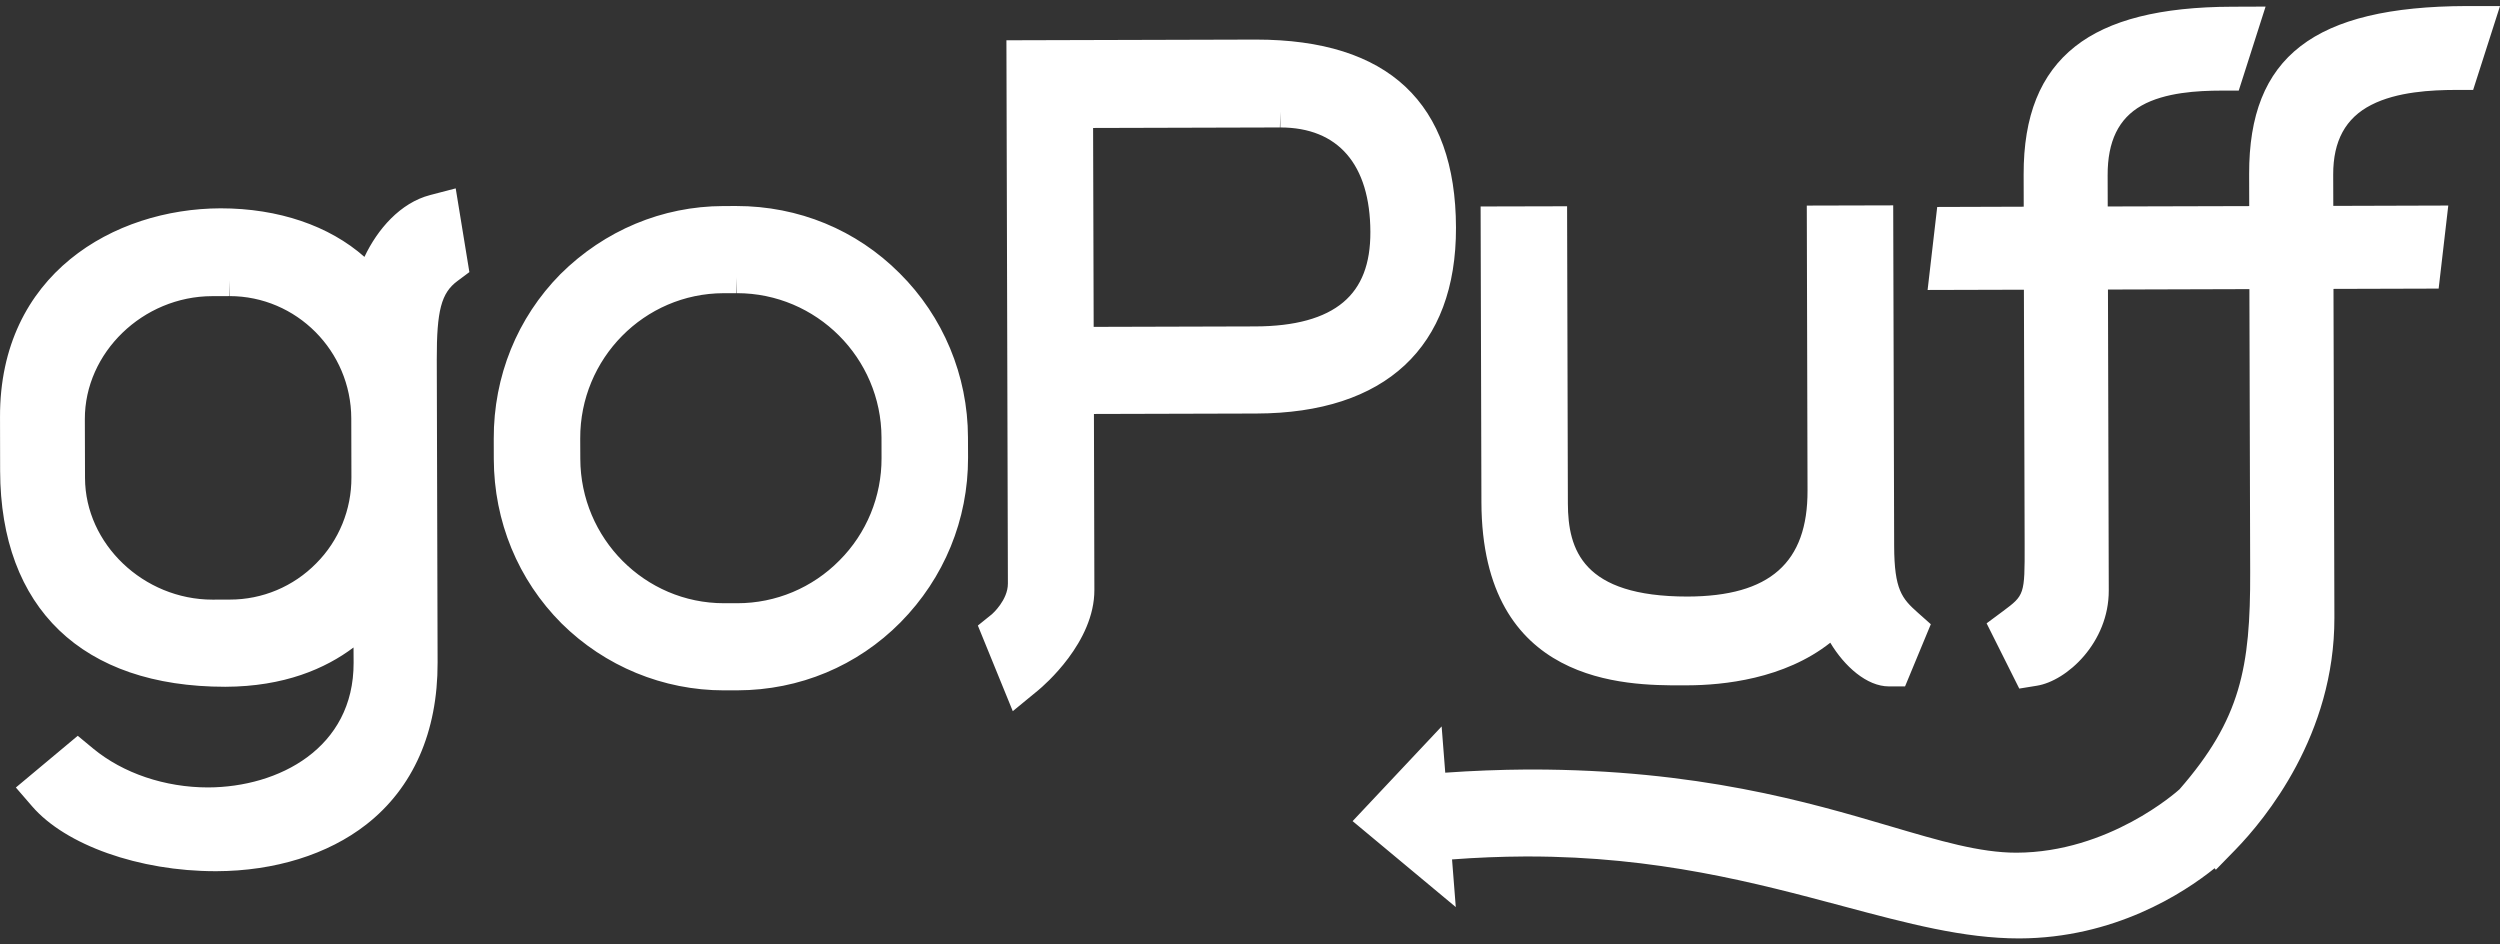 <?xml version="1.0" encoding="UTF-8"?>
<svg width="180px" height="68px" viewBox="0 0 180 68" version="1.1" xmlns="http://www.w3.org/2000/svg" xmlns:xlink="http://www.w3.org/1999/xlink">
    <rect x="0" y="0" width="180" height="68" fill="#333333" stroke="none"/>
    <!-- Generator: Sketch 51.1 (57501) - http://www.bohemiancoding.com/sketch -->
    <title>goPuffLogoWhite@SVG</title>
    <desc>Created with Sketch.</desc>
    <defs></defs>
    <g id="Symbols" stroke="none" stroke-width="1" fill="none" fill-rule="evenodd">
        <g id="HeaderSimple" transform="translate(-30, -17)" fill="#FFFFFF">
            <g id="Header">
                <g id="GoPuffLogoVect/White" transform="translate(30, 0)">
                    <path d="M178.066,23.475 L176.799,23.475 C175.09,23.48 172.595,23.596 170.73,24.554 C168.88,25.5 167.984,27.144 167.99,29.573 L167.997,31.824 L176.276,31.799 L175.583,37.779 L168.011,37.801 L168.076,61.464 C168.1,69.907 163.101,75.967 160.95,78.179 L159.539,79.625 L159.456,79.511 C157.187,81.334 152.219,84.547 145.385,84.567 C141.394,84.567 137.363,83.492 132.693,82.244 C126.416,80.568 119.302,78.666 110.026,78.666 L109.812,78.666 C108.055,78.675 106.299,78.746 104.547,78.878 L104.816,82.309 L97.388,76.121 L103.798,69.303 L104.058,72.633 C106.026,72.494 107.998,72.418 109.971,72.404 L110.222,72.404 C122.237,72.404 130.22,74.757 136.05,76.475 C139.686,77.549 142.539,78.394 145.19,78.394 C151.831,78.374 156.722,74.014 156.926,73.829 C161.321,68.785 162.036,65.073 162.013,58.186 L161.957,37.817 L151.773,37.847 L151.831,59.512 C151.843,63.261 148.811,66.038 146.635,66.375 L145.387,66.578 L143.036,61.88 L144.218,61.003 C145.756,59.854 145.785,59.833 145.774,56.233 L145.721,37.859 L138.787,37.878 L139.479,31.902 L145.708,31.882 L145.702,29.575 C145.689,25.341 146.904,22.322 149.416,20.341 C151.838,18.433 155.536,17.497 160.725,17.484 L163.122,17.475 L161.189,23.524 L159.918,23.524 C158.273,23.528 155.884,23.644 154.189,24.603 C152.54,25.536 151.741,27.175 151.75,29.619 L151.756,31.866 L161.944,31.839 L161.938,29.529 C161.917,21.083 166.603,17.468 177.607,17.435 L180.001,17.435 L178.066,23.475 Z M137.164,66.421 L136.003,66.421 C134.415,66.421 132.804,64.985 131.781,63.275 C128.467,65.897 124.041,66.335 121.524,66.343 L121.07,66.346 C117.142,66.346 106.696,66.343 106.662,53.156 L106.604,31.866 L112.83,31.851 L112.887,53.255 C112.901,56.568 113.931,59.952 121.499,59.952 C127.431,59.936 130.157,57.513 130.142,52.322 L130.089,31.802 L136.311,31.786 L136.379,56.31 C136.389,59.465 136.939,60.095 138.086,61.114 L139.019,61.944 L137.164,66.421 Z M90.454,46.774 L78.763,46.806 L78.795,59.469 C78.809,63.242 75.159,66.363 74.744,66.706 L72.92,68.204 L70.406,62.039 L71.424,61.219 C71.447,61.198 72.571,60.208 72.568,59.015 L72.462,19.9 L90.424,19.85 C99.965,19.85 104.812,24.406 104.831,33.388 C104.856,41.997 99.749,46.75 90.454,46.774 Z M92.183,26.177 L92.183,25.042 L92.151,26.177 L78.703,26.214 L78.744,40.535 L90.382,40.502 C93.225,40.496 95.356,39.91 96.718,38.761 C98.037,37.649 98.675,35.995 98.667,33.699 C98.652,28.849 96.35,26.177 92.183,26.177 Z M53.11,66.704 L52.125,66.706 C47.751,66.707 43.552,64.975 40.431,61.885 C37.296,58.743 35.568,54.543 35.553,50.053 L35.55,48.584 C35.536,44.093 37.241,39.886 40.35,36.738 C43.526,33.586 47.687,31.848 52.08,31.836 L53.016,31.833 C57.499,31.833 61.657,33.551 64.769,36.669 C67.911,39.786 69.685,44.042 69.694,48.487 L69.7,49.957 C69.707,54.413 67.983,58.618 64.841,61.805 C61.732,64.951 57.566,66.691 53.11,66.704 Z M63.468,48.503 C63.453,42.772 58.783,38.108 53.061,38.108 L53.061,36.967 L53.03,38.108 L52.093,38.11 C46.388,38.126 41.759,42.815 41.776,48.567 L41.782,50.033 C41.796,55.77 46.435,60.432 52.122,60.432 L53.095,60.432 C55.852,60.433 58.496,59.324 60.44,57.352 C62.39,55.403 63.483,52.744 63.471,49.975 L63.468,48.503 Z M31.448,42.874 L31.507,64.707 C31.521,69.701 29.745,73.733 26.37,76.367 C23.611,78.522 19.778,79.714 15.582,79.726 L15.514,79.726 C10.027,79.726 4.72,77.848 2.311,75.053 L1.142,73.701 L5.598,69.977 L6.709,70.897 C8.862,72.674 11.875,73.695 14.98,73.695 C20.066,73.681 25.475,70.868 25.46,64.724 L25.454,63.618 C23.44,65.133 20.477,66.434 16.221,66.448 C5.92,66.448 0.039,60.783 0.009,50.907 L0.001,47.027 C-0.028,36.735 8.213,32.022 15.882,31.999 C20.054,31.999 23.708,33.255 26.24,35.496 C27.176,33.508 28.824,31.601 30.97,31.044 L32.811,30.563 L33.795,36.592 L32.938,37.231 C31.773,38.09 31.44,39.356 31.448,42.874 Z M25.292,47.128 C25.28,42.272 21.345,38.319 16.523,38.319 L16.523,37.182 L16.496,38.319 L15.268,38.323 C10.293,38.335 6.094,42.392 6.109,47.183 L6.121,51.418 C6.135,56.165 10.341,60.174 15.304,60.174 L16.552,60.17 C18.887,60.173 21.127,59.233 22.77,57.559 C24.401,55.921 25.313,53.691 25.302,51.369 L25.292,47.128 Z" id="path-1"></path>
                </g>
            </g>
        </g>
    </g>
</svg>